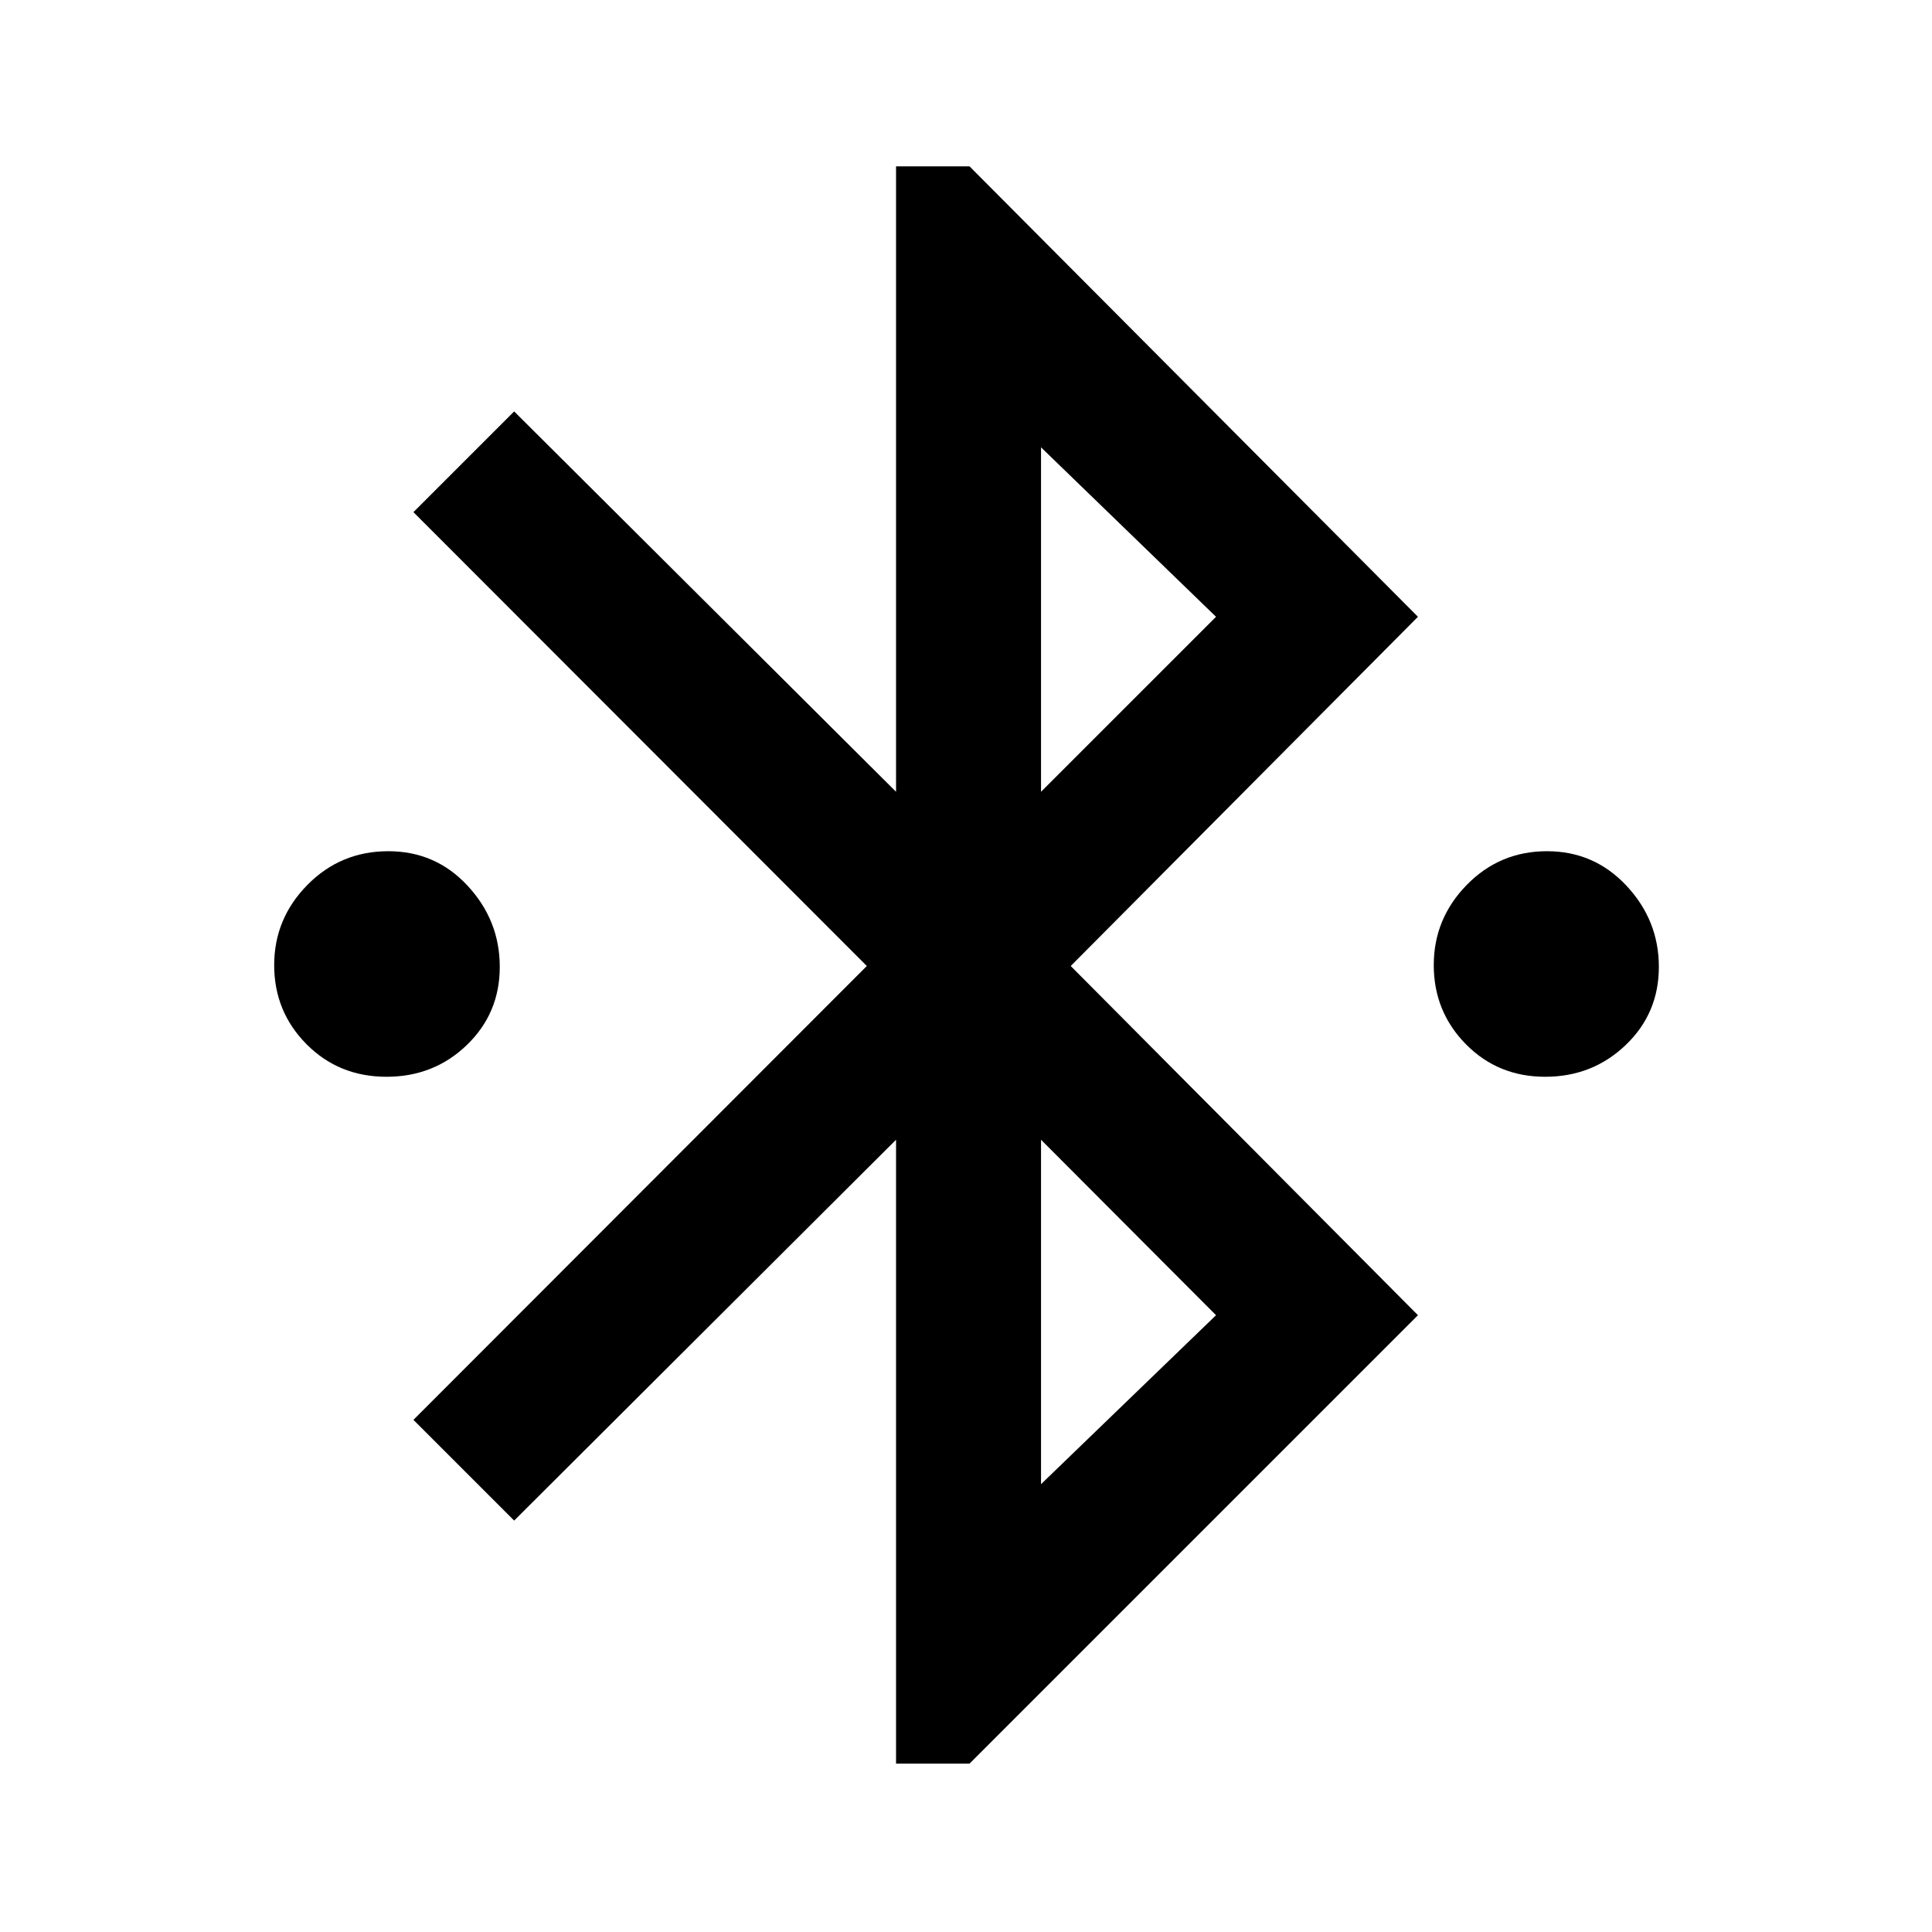 <svg xmlns="http://www.w3.org/2000/svg" height="48" viewBox="0 -960 960 960" width="48"><path d="M445.24-83.67v-310L255.48-204.43l-50.05-50.05L430.72-480 205.43-705.52l50.05-50.05 189.76 189v-310.76h36.52l222.81 223.81L532.04-480l172.53 173.52L481.76-83.67h-36.52Zm72.04-482.9 86.96-86.95-86.96-84.2v171.15Zm0 344.05 86.96-83.96-86.96-87.19v171.15Zm-325.2-202.44q-23.74 0-39.79-16.2t-16.05-39.28q0-23.08 16.49-39.84 16.5-16.76 40.23-16.76 23.5 0 39.43 17.2 15.94 17.2 15.94 40.28 0 23.08-16.38 38.84-16.37 15.76-39.87 15.76Zm575.72 0q-23.5 0-39.43-16.2-15.94-16.2-15.94-39.28 0-23.08 16.38-39.84 16.38-16.76 39.87-16.76 23.5 0 39.55 17.2 16.05 17.2 16.05 40.28 0 23.08-16.49 38.84-16.5 15.76-39.99 15.76Z"/></svg>